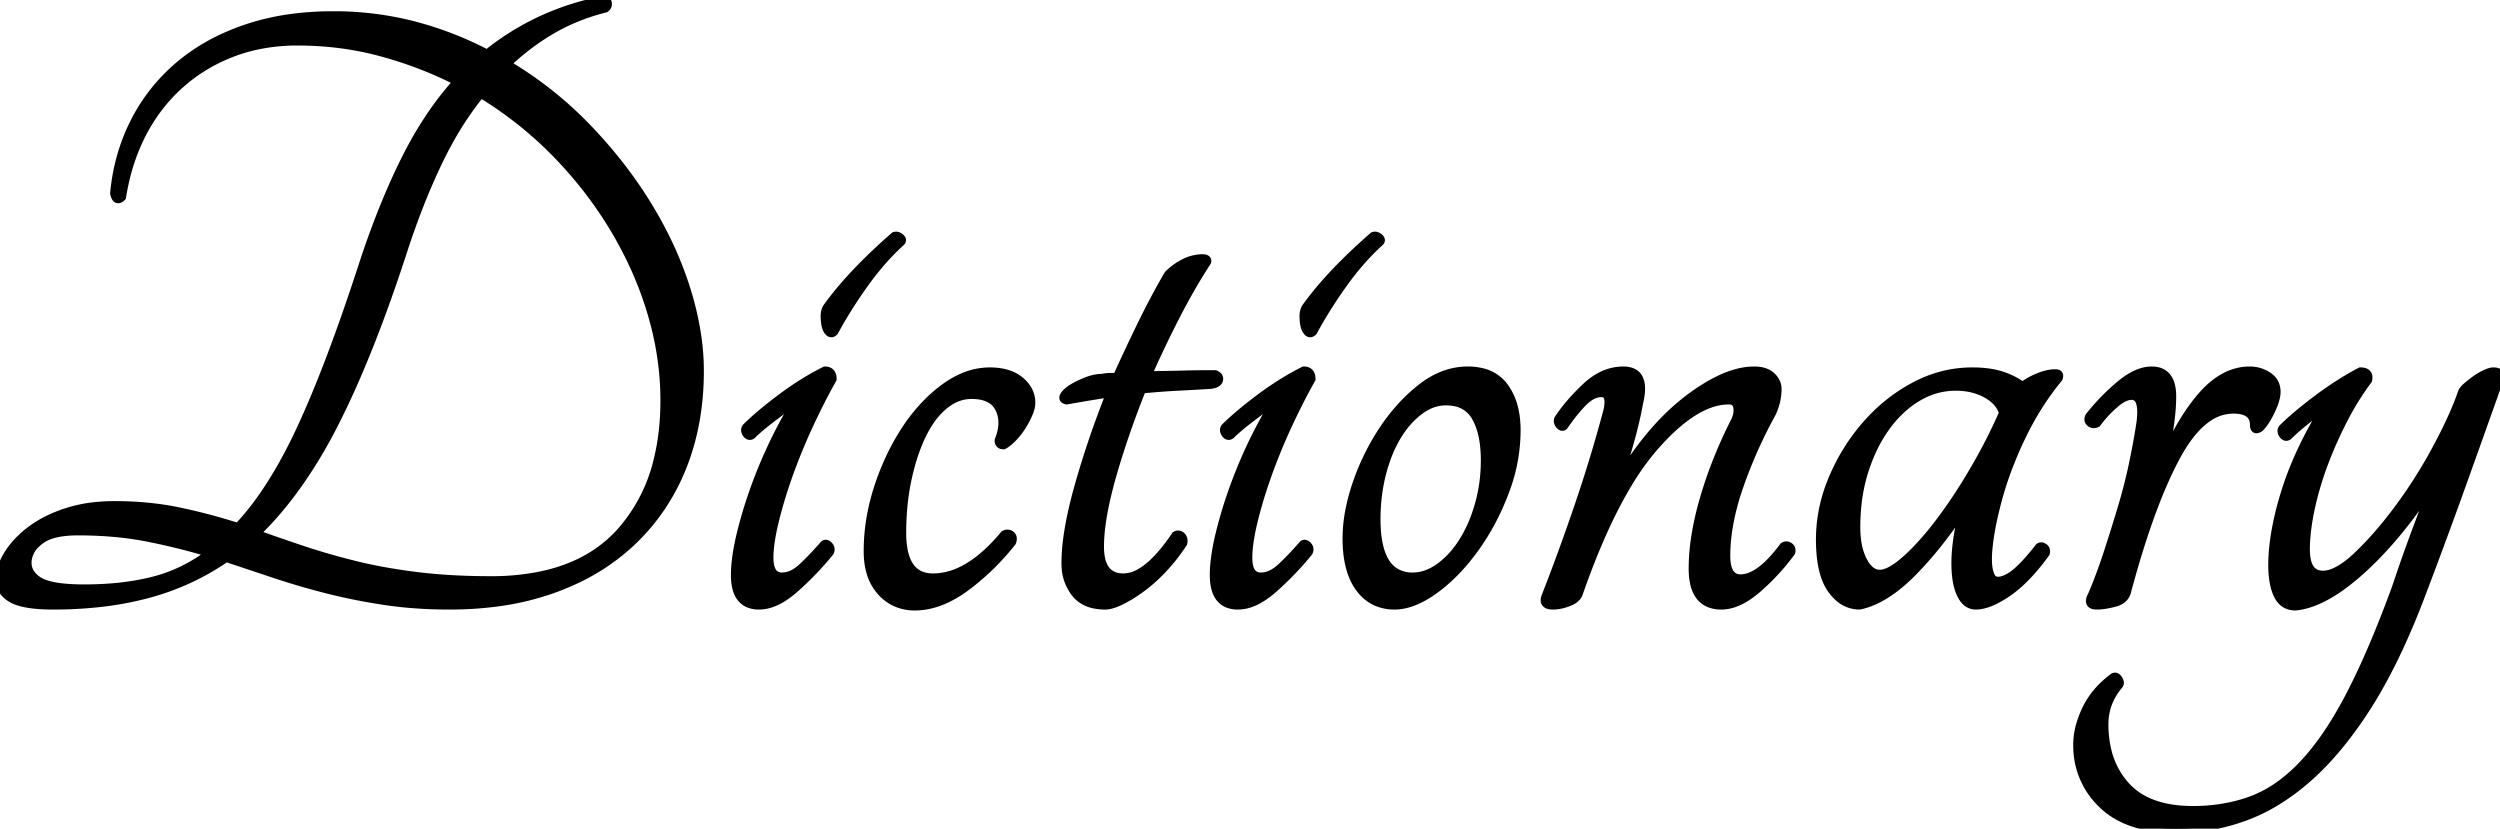 <svg width="273.037" height="90.5" viewBox="0 0 273.037 90.5" xmlns="http://www.w3.org/2000/svg"><g id="svgGroup" stroke-linecap="round" fill-rule="evenodd" font-size="9pt" stroke="#000" stroke-width="0.25mm" fill="#000" style="stroke:#000;stroke-width:0.25mm;fill:#000"><path d="M 55.3 7 Q 60.2 9.9 64.1 13.95 Q 68 18 70.75 22.5 Q 73.5 27 74.95 31.65 A 32.914 32.914 0 0 1 76.118 36.705 A 26.345 26.345 0 0 1 76.4 40.5 Q 76.4 46.1 74.6 50.75 Q 72.8 55.4 69.3 58.85 A 23.148 23.148 0 0 1 62.855 63.295 A 27.869 27.869 0 0 1 60.7 64.2 A 29.621 29.621 0 0 1 54.243 65.774 A 39.044 39.044 0 0 1 49.1 66.1 A 51.069 51.069 0 0 1 44.546 65.905 A 42.036 42.036 0 0 1 42 65.6 Q 38.7 65.1 35.75 64.35 A 81.951 81.951 0 0 1 30.779 62.923 A 74.11 74.11 0 0 1 30.1 62.7 L 24.7 60.9 Q 20.8 63.6 16.15 64.85 A 35.681 35.681 0 0 1 10.587 65.861 A 46.135 46.135 0 0 1 5.8 66.1 Q 2.6 66.1 1.3 65.35 A 3.116 3.116 0 0 1 0.617 64.829 A 2.115 2.115 0 0 1 0 63.3 Q 0 62 0.9 60.55 A 8.977 8.977 0 0 1 2.299 58.835 A 11.542 11.542 0 0 1 3.4 57.9 A 11.775 11.775 0 0 1 5.418 56.694 A 15.774 15.774 0 0 1 7.3 55.95 A 14.863 14.863 0 0 1 10.078 55.344 A 19.63 19.63 0 0 1 12.5 55.2 A 36.593 36.593 0 0 1 17.055 55.474 A 30.646 30.646 0 0 1 19.6 55.9 Q 22.9 56.6 26 57.6 A 29.437 29.437 0 0 0 28.924 53.936 Q 31 50.897 32.9 46.8 Q 36.1 39.9 39.7 28.8 Q 41.8 22.4 44.3 17.4 Q 46.8 12.4 50 8.9 Q 46.1 6.9 41.7 5.7 Q 37.3 4.5 32.5 4.5 A 21.196 21.196 0 0 0 27.989 4.964 A 17.973 17.973 0 0 0 25.35 5.75 Q 22.1 7 19.6 9.25 Q 17.1 11.5 15.5 14.6 A 21.883 21.883 0 0 0 13.617 19.843 A 25.795 25.795 0 0 0 13.3 21.5 A 1.334 1.334 0 0 1 13.191 21.599 Q 12.682 22.006 12.5 21.1 Q 12.9 16.9 14.7 13.35 Q 16.5 9.8 19.55 7.2 A 21.118 21.118 0 0 1 24.677 4.002 A 25.601 25.601 0 0 1 26.85 3.15 A 26.637 26.637 0 0 1 32.267 1.939 A 34.444 34.444 0 0 1 36.4 1.7 A 34.773 34.773 0 0 1 44.674 2.667 A 32.428 32.428 0 0 1 45.2 2.8 Q 49.4 3.9 53.2 5.9 A 28.528 28.528 0 0 1 64.182 0.42 A 34.044 34.044 0 0 1 66 0 Q 66.287 0 66.346 0.321 A 0.795 0.795 0 0 1 66.35 0.35 Q 66.393 0.651 66.178 0.841 A 0.725 0.725 0 0 1 66.1 0.9 A 22.606 22.606 0 0 0 61.263 2.695 A 20.585 20.585 0 0 0 60.25 3.25 Q 57.6 4.8 55.3 7 Z M 269.4 42.25 A 3.425 3.425 0 0 0 269.367 42.279 Q 268.996 42.613 268.9 42.9 A 28.093 28.093 0 0 1 268.426 44.166 Q 267.988 45.259 267.404 46.482 A 58.938 58.938 0 0 1 266.15 48.95 Q 264.3 52.4 262.05 55.45 Q 259.8 58.5 257.55 60.65 A 15.179 15.179 0 0 1 256.892 61.245 Q 255.767 62.2 254.82 62.569 A 3.096 3.096 0 0 1 253.7 62.8 Q 252.171 62.8 251.873 60.987 A 6.106 6.106 0 0 1 251.8 60 A 15.053 15.053 0 0 1 251.806 59.594 Q 251.83 58.701 251.959 57.704 A 26.405 26.405 0 0 1 252.3 55.7 A 31.756 31.756 0 0 1 252.398 55.25 A 34.733 34.733 0 0 1 253.7 50.85 Q 254.6 48.4 255.85 45.95 Q 257.1 43.5 258.6 41.5 Q 258.766 40.752 258.104 40.626 A 1.628 1.628 0 0 0 257.8 40.6 Q 255.5 41.8 253.1 43.6 A 54.139 54.139 0 0 0 251.665 44.712 Q 250.252 45.849 249.3 46.8 Q 249.139 47.043 249.271 47.318 A 0.9 0.9 0 0 0 249.35 47.45 A 0.831 0.831 0 0 0 249.423 47.539 Q 249.607 47.733 249.816 47.646 A 0.496 0.496 0 0 0 249.9 47.6 A 16.306 16.306 0 0 1 250.297 47.217 Q 250.982 46.577 251.9 45.85 A 79.147 79.147 0 0 1 252.786 45.159 A 66.377 66.377 0 0 1 254.2 44.1 Q 252.8 46.3 251.65 48.65 A 39.641 39.641 0 0 0 251.233 49.53 A 35.147 35.147 0 0 0 249.75 53.3 A 39.143 39.143 0 0 0 249.356 54.582 A 33.602 33.602 0 0 0 248.6 57.75 A 25.375 25.375 0 0 0 248.313 59.689 A 18.932 18.932 0 0 0 248.2 61.7 Q 248.2 63.017 248.436 63.98 A 4.869 4.869 0 0 0 248.8 65 A 2.786 2.786 0 0 0 248.966 65.289 Q 249.567 66.2 250.7 66.2 Q 253.013 65.983 255.821 63.939 A 25.878 25.878 0 0 0 258.05 62.1 Q 260.385 59.963 262.608 57.129 A 58.651 58.651 0 0 0 266 52.3 A 920.638 920.638 0 0 1 265.726 53.047 A 834.646 834.646 0 0 1 263.85 58.1 Q 262.8 60.9 261.7 64.2 A 144.271 144.271 0 0 1 260.09 68.403 Q 258.335 72.769 256.65 76 A 49.029 49.029 0 0 1 255.759 77.636 Q 253.722 81.206 251.55 83.5 A 18.11 18.11 0 0 1 249.174 85.625 A 13.158 13.158 0 0 1 245.95 87.4 A 16.745 16.745 0 0 1 243.66 88.07 A 19.505 19.505 0 0 1 239.5 88.5 A 16.517 16.517 0 0 1 238.118 88.444 Q 234.249 88.119 232.2 85.9 A 8.712 8.712 0 0 1 230.163 82.123 A 11.96 11.96 0 0 1 229.8 79.1 Q 229.8 76.7 231.4 74.8 A 0.296 0.296 0 0 0 231.489 74.583 Q 231.489 74.422 231.35 74.2 A 1.179 1.179 0 0 0 231.335 74.177 Q 231.125 73.858 230.88 73.957 A 0.45 0.45 0 0 0 230.8 74 A 11.207 11.207 0 0 0 229.839 74.807 A 8.987 8.987 0 0 0 227.85 77.5 A 10.723 10.723 0 0 0 227.2 79.214 A 7.745 7.745 0 0 0 226.9 81.3 A 10.899 10.899 0 0 0 226.903 81.543 A 8.703 8.703 0 0 0 229.65 87.85 A 8.231 8.231 0 0 0 231.573 89.224 Q 232.92 89.925 234.637 90.241 A 16.961 16.961 0 0 0 237.7 90.5 Q 241.5 90.5 245.1 89.2 A 19.311 19.311 0 0 0 248.427 87.615 A 24.384 24.384 0 0 0 252.05 84.95 A 26.359 26.359 0 0 0 252.549 84.499 Q 254.172 82.995 255.724 81.062 A 44.432 44.432 0 0 0 258.45 77.25 Q 260.214 74.504 261.86 71.006 A 83.588 83.588 0 0 0 264.2 65.5 A 734.621 734.621 0 0 0 265.382 62.378 A 650.933 650.933 0 0 0 268.7 53.35 A 3212.24 3212.24 0 0 0 268.832 52.984 A 3499.168 3499.168 0 0 0 273 41.3 Q 273.17 40.707 272.551 40.617 A 1.732 1.732 0 0 0 272.3 40.6 A 0.922 0.922 0 0 0 272.171 40.61 Q 271.891 40.65 271.45 40.85 A 5.677 5.677 0 0 0 271.038 41.059 A 6.773 6.773 0 0 0 270.35 41.5 Q 269.8 41.9 269.4 42.25 Z M 194.927 59.633 A 0.651 0.651 0 0 0 194.8 59.7 A 18.478 18.478 0 0 1 193.873 60.856 Q 191.819 63.2 190.1 63.2 A 1.426 1.426 0 0 1 189.27 62.966 Q 188.708 62.578 188.557 61.55 A 5.847 5.847 0 0 1 188.5 60.7 Q 188.5 58.731 188.959 56.557 A 28.479 28.479 0 0 1 189.95 53.05 Q 191.4 48.9 193.5 45.1 A 7.163 7.163 0 0 0 193.712 44.592 A 5.973 5.973 0 0 0 194.1 42.5 Q 194.1 41.7 193.45 41.1 A 1.971 1.971 0 0 0 193.062 40.821 Q 192.739 40.644 192.327 40.564 A 3.848 3.848 0 0 0 191.6 40.5 A 6.582 6.582 0 0 0 191.339 40.505 Q 190.419 40.542 189.436 40.834 A 11.013 11.013 0 0 0 187.75 41.5 A 18.145 18.145 0 0 0 185.957 42.509 A 22.904 22.904 0 0 0 183.65 44.2 Q 181.6 45.9 179.7 48.3 Q 177.8 50.7 176.4 53.4 Q 177.2 51 177.9 48.55 A 54.99 54.99 0 0 0 178.383 46.748 A 45.228 45.228 0 0 0 179 43.9 A 8.916 8.916 0 0 0 179.092 43.464 Q 179.529 41.078 178.101 40.613 A 2.587 2.587 0 0 0 177.3 40.5 A 5.314 5.314 0 0 0 174.699 41.186 A 7.352 7.352 0 0 0 173.2 42.3 A 27.637 27.637 0 0 0 172.83 42.658 Q 172.044 43.43 171.407 44.184 A 15.93 15.93 0 0 0 170.2 45.8 Q 170.1 46.1 170.35 46.4 A 0.973 0.973 0 0 0 170.383 46.437 Q 170.578 46.648 170.742 46.547 A 0.326 0.326 0 0 0 170.8 46.5 A 27.031 27.031 0 0 1 171.205 45.927 Q 171.647 45.319 172.071 44.812 A 13.94 13.94 0 0 1 172.9 43.9 Q 173.9 42.9 174.9 42.9 Q 176 42.9 175.6 44.8 Q 174.2 50.1 172.35 55.5 Q 170.5 60.9 168.8 65.2 Q 168.5 66.1 169.6 66.1 Q 170.4 66.1 171.3 65.75 A 3.123 3.123 0 0 0 171.681 65.574 Q 172.247 65.26 172.4 64.8 Q 174.953 57.477 177.8 52.771 A 28.37 28.37 0 0 1 180.65 48.8 A 29.82 29.82 0 0 1 181.534 47.83 Q 185.471 43.7 188.8 43.7 A 1.463 1.463 0 0 1 189.074 43.724 Q 189.617 43.828 189.754 44.378 A 1.753 1.753 0 0 1 189.8 44.8 Q 189.8 45.5 189.4 46.2 Q 187.3 50.4 186.1 54.55 Q 185.482 56.69 185.182 58.63 A 22.76 22.76 0 0 0 184.9 62.1 A 8.688 8.688 0 0 0 184.94 62.957 Q 185.162 65.186 186.608 65.834 A 3.379 3.379 0 0 0 188 66.1 Q 189.252 66.1 190.624 65.254 A 9.917 9.917 0 0 0 191.85 64.35 A 22.6 22.6 0 0 0 192.168 64.073 A 24.395 24.395 0 0 0 195.6 60.3 A 0.893 0.893 0 0 0 195.617 60.215 Q 195.651 59.991 195.544 59.837 A 0.529 0.529 0 0 0 195.4 59.7 A 0.667 0.667 0 0 0 195.292 59.641 Q 195.11 59.563 194.927 59.633 Z M 53.6 63.4 A 26.828 26.828 0 0 0 59.074 62.878 Q 62.346 62.195 64.826 60.621 A 14.188 14.188 0 0 0 67.85 58.05 A 18.146 18.146 0 0 0 71.876 50.174 Q 72.6 47.216 72.6 43.7 Q 72.6 39 71.2 34.25 Q 69.8 29.5 67.15 25.05 Q 64.5 20.6 60.8 16.8 Q 57.1 13 52.5 10.2 A 35.325 35.325 0 0 0 49.209 15.049 A 41.973 41.973 0 0 0 47.9 17.55 A 71.488 71.488 0 0 0 45.631 22.813 A 90.102 90.102 0 0 0 44.2 26.8 Q 41.368 35.605 38.447 42.153 A 90.11 90.11 0 0 1 36.65 45.95 A 54.957 54.957 0 0 1 33.081 52.079 Q 30.657 55.656 27.9 58.3 Q 30.4 59.2 33.1 60.1 A 71.451 71.451 0 0 0 37.255 61.341 A 82.801 82.801 0 0 0 38.85 61.75 A 52.018 52.018 0 0 0 42.471 62.499 A 65.893 65.893 0 0 0 45.55 62.95 Q 49.2 63.4 53.6 63.4 Z M 133.1 41.5 A 0.598 0.598 0 0 0 133.109 41.459 Q 133.174 41.09 132.7 40.9 Q 130.7 40.9 128.9 40.95 Q 127.1 41 125.3 41 Q 126.8 37.6 128.45 34.4 A 74.382 74.382 0 0 1 129.799 31.899 A 59.647 59.647 0 0 1 131.8 28.6 A 0.494 0.494 0 0 0 131.803 28.593 Q 131.88 28.348 131.617 28.273 A 0.785 0.785 0 0 0 131.5 28.25 Q 131.203 28.213 130.741 28.286 A 6.409 6.409 0 0 0 130.4 28.35 A 4.163 4.163 0 0 0 129.642 28.594 A 5.654 5.654 0 0 0 128.95 28.95 Q 128.2 29.4 127.6 30 A 73.612 73.612 0 0 0 126.55 31.863 A 90.018 90.018 0 0 0 124.8 35.25 Q 123.4 38.1 122 41.2 L 121.25 41.2 A 2.879 2.879 0 0 0 121.062 41.207 Q 120.917 41.216 120.751 41.24 A 6.28 6.28 0 0 0 120.4 41.3 Q 119.6 41.3 118.7 41.65 A 13.302 13.302 0 0 0 118.585 41.695 Q 117.758 42.026 117.15 42.4 A 5.489 5.489 0 0 0 117.124 42.416 Q 116.716 42.671 116.469 42.925 A 1.674 1.674 0 0 0 116.25 43.2 Q 116 43.6 116.5 43.7 A 144.414 144.414 0 0 1 117.057 43.6 A 164.088 164.088 0 0 1 118.8 43.3 Q 120 43.1 121.3 42.9 A 116.138 116.138 0 0 0 120.294 45.531 A 100.902 100.902 0 0 0 117.8 53.2 A 49.772 49.772 0 0 0 117.032 56.298 Q 116.724 57.756 116.566 59.03 A 20.184 20.184 0 0 0 116.4 61.5 A 6.402 6.402 0 0 0 116.431 62.137 A 4.968 4.968 0 0 0 117.45 64.75 Q 118.174 65.681 119.445 65.97 A 5.662 5.662 0 0 0 120.7 66.1 A 1.955 1.955 0 0 0 120.854 66.094 Q 121.309 66.058 121.913 65.816 A 7.807 7.807 0 0 0 122.5 65.55 Q 123.6 65 124.8 64.1 A 15.498 15.498 0 0 0 125.693 63.376 A 18.663 18.663 0 0 0 127.15 61.95 Q 128.3 60.7 129.2 59.3 A 1.366 1.366 0 0 0 129.217 59.194 Q 129.268 58.773 129 58.55 A 0.838 0.838 0 0 0 128.972 58.528 Q 128.686 58.309 128.4 58.5 A 23.189 23.189 0 0 1 127.286 60.025 Q 125.837 61.837 124.504 62.581 A 3.694 3.694 0 0 1 122.7 63.1 A 3.632 3.632 0 0 1 122.391 63.087 Q 120.595 62.934 120.207 60.94 A 6.521 6.521 0 0 1 120.1 59.7 A 13.867 13.867 0 0 1 120.1 59.667 Q 120.105 57.615 120.715 54.819 A 46.262 46.262 0 0 1 121.4 52.1 A 86.57 86.57 0 0 1 122.474 48.594 A 103.558 103.558 0 0 1 124.7 42.5 Q 126.7 42.3 128.65 42.2 Q 130.6 42.1 132.2 42 A 2.873 2.873 0 0 0 132.397 41.969 Q 132.72 41.905 132.897 41.78 A 0.484 0.484 0 0 0 133.1 41.5 Z M 222.791 59.733 A 0.365 0.365 0 0 0 222.7 59.8 Q 221.158 61.783 220.047 62.66 A 4.424 4.424 0 0 1 219.3 63.15 A 4.677 4.677 0 0 1 219.186 63.205 Q 217.978 63.769 217.5 63.1 A 1.593 1.593 0 0 1 217.436 62.995 Q 216.914 62.064 217.15 59.75 Q 217.299 58.295 217.676 56.576 A 44.166 44.166 0 0 1 218.3 54.1 A 35.436 35.436 0 0 1 219.081 51.672 A 42.937 42.937 0 0 1 220.85 47.5 Q 222.5 44.1 224.8 41.3 A 1.238 1.238 0 0 0 224.803 41.294 Q 224.997 40.8 224.5 40.8 A 3.667 3.667 0 0 0 224.37 40.802 Q 223.525 40.832 222.55 41.25 Q 221.894 41.531 221.414 41.832 A 4.682 4.682 0 0 0 220.9 42.2 Q 219.8 41.4 218.5 41 Q 217.728 40.763 216.78 40.666 A 13.654 13.654 0 0 0 215.4 40.6 Q 212.1 40.6 209.1 42.2 Q 206.1 43.8 203.8 46.45 Q 201.5 49.1 200.15 52.35 A 19.312 19.312 0 0 0 199.977 52.782 A 16.82 16.82 0 0 0 198.8 58.9 A 20.808 20.808 0 0 0 198.806 59.37 Q 198.881 62.713 200.05 64.35 A 5.276 5.276 0 0 0 200.688 65.095 A 3.385 3.385 0 0 0 203.1 66.1 A 8.14 8.14 0 0 0 205.049 65.398 Q 206.035 64.902 207.045 64.117 A 18.86 18.86 0 0 0 208.9 62.45 A 39.501 39.501 0 0 0 211.468 59.561 A 49.83 49.83 0 0 0 214.6 55.2 A 30.845 30.845 0 0 0 214.291 56.369 A 26.291 26.291 0 0 0 213.75 59.25 Q 213.576 60.606 213.596 61.768 A 12.353 12.353 0 0 0 213.65 62.75 Q 213.741 63.682 213.976 64.38 A 4.049 4.049 0 0 0 214.35 65.2 Q 214.9 66.1 215.8 66.1 Q 217.2 66.1 219.25 64.7 A 11.737 11.737 0 0 0 220.321 63.87 Q 221.847 62.545 223.4 60.4 A 0.893 0.893 0 0 0 223.417 60.315 Q 223.451 60.091 223.344 59.937 A 0.529 0.529 0 0 0 223.2 59.8 Q 222.965 59.643 222.791 59.733 Z M 237.147 44.655 A 18.42 18.42 0 0 0 237.2 43.3 A 6.015 6.015 0 0 0 237.173 42.708 Q 236.954 40.5 235 40.5 A 3.792 3.792 0 0 0 233.77 40.716 Q 233.212 40.907 232.627 41.266 A 9.094 9.094 0 0 0 231.55 42.05 Q 229.7 43.6 228.2 45.5 A 0.986 0.986 0 0 0 228.18 45.543 Q 228.056 45.826 228.191 46.03 A 0.558 0.558 0 0 0 228.3 46.15 A 0.705 0.705 0 0 0 228.342 46.183 Q 228.573 46.347 228.859 46.258 A 0.942 0.942 0 0 0 229 46.2 A 14.591 14.591 0 0 1 229.343 45.761 A 12.806 12.806 0 0 1 230.95 44.1 A 6.959 6.959 0 0 1 231.084 43.989 Q 231.68 43.503 232.193 43.316 A 1.779 1.779 0 0 1 232.8 43.2 A 0.913 0.913 0 0 1 233.69 43.795 Q 234.022 44.536 233.8 46.2 Q 233.5 48.2 233 50.6 A 54.196 54.196 0 0 1 232.871 51.202 A 59.488 59.488 0 0 1 231.75 55.5 Q 231 58 230.2 60.45 A 61.035 61.035 0 0 1 229.586 62.238 A 50.965 50.965 0 0 1 228.5 65 Q 227.9 66.1 229 66.1 A 5.117 5.117 0 0 0 229.476 66.077 Q 229.8 66.046 230.169 65.977 A 11.531 11.531 0 0 0 230.95 65.8 A 2.458 2.458 0 0 0 231.466 65.606 A 1.529 1.529 0 0 0 232.3 64.5 A 134.668 134.668 0 0 1 232.522 63.684 Q 234.924 54.967 237.6 49.95 A 21.853 21.853 0 0 1 237.848 49.498 Q 239.272 46.974 240.872 45.778 A 4.984 4.984 0 0 1 243.9 44.7 A 5.041 5.041 0 0 1 244.492 44.733 Q 245.666 44.872 246.033 45.607 A 1.756 1.756 0 0 1 246.2 46.4 A 1.526 1.526 0 0 0 246.201 46.44 Q 246.218 47.089 246.8 46.7 A 3.191 3.191 0 0 0 246.828 46.672 Q 247.227 46.264 247.625 45.568 A 11.146 11.146 0 0 0 248 44.85 Q 248.403 44.01 248.536 43.374 A 2.834 2.834 0 0 0 248.6 42.8 A 2.566 2.566 0 0 0 248.596 42.648 Q 248.537 41.658 247.7 41.1 Q 246.8 40.5 245.7 40.5 Q 243.775 40.5 242.039 41.8 A 10.075 10.075 0 0 0 240.5 43.25 Q 238.1 46 236.1 50.8 Q 236.6 48.8 236.9 46.8 Q 237.074 45.644 237.147 44.655 Z M 109.402 48.575 A 0.72 0.72 0 0 0 109.6 48.6 A 1.75 1.75 0 0 0 109.662 48.568 Q 110.042 48.358 110.55 47.85 A 6.914 6.914 0 0 0 110.703 47.692 A 7.583 7.583 0 0 0 111.55 46.6 A 10.634 10.634 0 0 0 111.74 46.294 A 9.275 9.275 0 0 0 112.3 45.2 A 4.984 4.984 0 0 0 112.443 44.829 Q 112.519 44.604 112.558 44.403 A 2.106 2.106 0 0 0 112.6 44 A 2.856 2.856 0 0 0 112.132 42.406 A 3.655 3.655 0 0 0 111.4 41.6 Q 110.2 40.6 108.1 40.6 A 7.407 7.407 0 0 0 105.243 41.185 A 9.925 9.925 0 0 0 103.2 42.35 A 15.764 15.764 0 0 0 101.341 43.945 A 18.871 18.871 0 0 0 98.95 46.9 A 23.955 23.955 0 0 0 97.862 48.718 A 27.387 27.387 0 0 0 95.95 53.2 Q 94.8 56.7 94.8 60.2 Q 94.8 61.387 95.061 62.358 A 5.337 5.337 0 0 0 96.25 64.6 A 4.822 4.822 0 0 0 97.831 65.775 A 4.939 4.939 0 0 0 99.9 66.2 A 7.2 7.2 0 0 0 100.643 66.162 Q 101.972 66.024 103.325 65.394 A 12.34 12.34 0 0 0 105.4 64.15 A 24.696 24.696 0 0 0 106.114 63.607 A 26.791 26.791 0 0 0 110.5 59.2 A 1.423 1.423 0 0 0 110.529 59.122 Q 110.676 58.68 110.4 58.45 A 0.705 0.705 0 0 0 110.358 58.418 Q 110.128 58.253 109.842 58.343 A 0.942 0.942 0 0 0 109.7 58.4 A 19.87 19.87 0 0 1 107.754 60.453 Q 104.827 63.1 101.9 63.1 A 4.53 4.53 0 0 1 101.717 63.096 Q 99.146 62.992 98.63 59.927 A 10.455 10.455 0 0 1 98.5 58.2 A 31.774 31.774 0 0 1 98.571 56.053 A 26.108 26.108 0 0 1 99.1 52.25 A 29.212 29.212 0 0 1 99.119 52.164 Q 99.716 49.468 100.7 47.45 A 13.586 13.586 0 0 1 100.775 47.3 Q 101.217 46.421 101.735 45.713 A 7.97 7.97 0 0 1 103.1 44.25 A 5.883 5.883 0 0 1 103.689 43.823 A 4.439 4.439 0 0 1 106.1 43.1 A 6.428 6.428 0 0 1 106.51 43.113 Q 108.469 43.238 109.15 44.6 Q 109.731 45.761 109.383 47.222 A 6.307 6.307 0 0 1 109.1 48.1 Q 109.1 48.489 109.402 48.575 Z M 82.016 47.546 A 0.496 0.496 0 0 0 82.1 47.5 Q 82.9 46.7 84.55 45.45 A 312.905 312.905 0 0 1 84.713 45.327 Q 86.255 44.16 87.3 43.4 Q 86.1 45.2 84.85 47.7 Q 83.6 50.2 82.6 52.9 A 52.824 52.824 0 0 0 82.585 52.942 A 49.019 49.019 0 0 0 80.95 58.25 A 29.161 29.161 0 0 0 80.672 59.499 Q 80.485 60.439 80.392 61.27 A 13.827 13.827 0 0 0 80.3 62.8 Q 80.3 65.256 81.74 65.884 A 2.882 2.882 0 0 0 82.9 66.1 A 4.098 4.098 0 0 0 84.259 65.856 Q 84.893 65.634 85.555 65.21 A 9.997 9.997 0 0 0 86.75 64.3 Q 88.8 62.5 90.6 60.3 A 0.98 0.98 0 0 0 90.606 60.288 Q 90.796 59.896 90.5 59.6 A 1.147 1.147 0 0 0 90.46 59.561 Q 90.187 59.314 90 59.5 A 46.433 46.433 0 0 1 89.139 60.458 Q 88.727 60.904 88.35 61.283 A 20.905 20.905 0 0 1 87.55 62.05 Q 87.107 62.451 86.655 62.683 A 2.725 2.725 0 0 1 85.4 63 Q 84 63 84 60.9 Q 84 59.8 84.284 58.298 A 27.775 27.775 0 0 1 84.6 56.85 A 45.827 45.827 0 0 1 85.009 55.299 A 54.048 54.048 0 0 1 86.15 51.75 A 59.875 59.875 0 0 1 86.21 51.584 A 64.926 64.926 0 0 1 88.35 46.4 A 77.725 77.725 0 0 1 89.295 44.431 A 65.072 65.072 0 0 1 90.9 41.4 Q 90.9 40.5 90.1 40.5 A 28.224 28.224 0 0 0 88.525 41.352 A 33.317 33.317 0 0 0 85.3 43.5 A 54.139 54.139 0 0 0 83.865 44.612 Q 82.452 45.749 81.5 46.7 Q 81.339 46.943 81.471 47.218 A 0.9 0.9 0 0 0 81.55 47.35 A 0.831 0.831 0 0 0 81.623 47.439 Q 81.807 47.633 82.016 47.546 Z M 134.316 47.546 A 0.496 0.496 0 0 0 134.4 47.5 Q 135.2 46.7 136.85 45.45 A 312.905 312.905 0 0 1 137.013 45.327 Q 138.555 44.16 139.6 43.4 Q 138.4 45.2 137.15 47.7 Q 135.9 50.2 134.9 52.9 A 52.824 52.824 0 0 0 134.885 52.942 A 49.019 49.019 0 0 0 133.25 58.25 A 29.161 29.161 0 0 0 132.972 59.499 Q 132.785 60.439 132.692 61.27 A 13.827 13.827 0 0 0 132.6 62.8 Q 132.6 65.256 134.04 65.884 A 2.882 2.882 0 0 0 135.2 66.1 A 4.098 4.098 0 0 0 136.559 65.856 Q 137.193 65.634 137.855 65.21 A 9.997 9.997 0 0 0 139.05 64.3 Q 141.1 62.5 142.9 60.3 A 0.98 0.98 0 0 0 142.906 60.288 Q 143.096 59.896 142.8 59.6 A 1.147 1.147 0 0 0 142.76 59.561 Q 142.487 59.314 142.3 59.5 A 46.433 46.433 0 0 1 141.439 60.458 Q 141.027 60.904 140.65 61.283 A 20.905 20.905 0 0 1 139.85 62.05 Q 139.407 62.451 138.955 62.683 A 2.725 2.725 0 0 1 137.7 63 Q 136.3 63 136.3 60.9 Q 136.3 59.8 136.584 58.298 A 27.775 27.775 0 0 1 136.9 56.85 A 45.827 45.827 0 0 1 137.309 55.299 A 54.048 54.048 0 0 1 138.45 51.75 A 59.875 59.875 0 0 1 138.51 51.584 A 64.926 64.926 0 0 1 140.65 46.4 A 77.725 77.725 0 0 1 141.595 44.431 A 65.072 65.072 0 0 1 143.2 41.4 Q 143.2 40.5 142.4 40.5 A 28.224 28.224 0 0 0 140.825 41.352 A 33.317 33.317 0 0 0 137.6 43.5 A 54.139 54.139 0 0 0 136.165 44.612 Q 134.752 45.749 133.8 46.7 Q 133.639 46.943 133.771 47.218 A 0.9 0.9 0 0 0 133.85 47.35 A 0.831 0.831 0 0 0 133.923 47.439 Q 134.107 47.633 134.316 47.546 Z M 161.886 40.685 A 6.388 6.388 0 0 0 160.3 40.5 A 7.399 7.399 0 0 0 157.531 41.038 A 9.221 9.221 0 0 0 155.35 42.3 A 17.266 17.266 0 0 0 153.658 43.784 A 20.36 20.36 0 0 0 151.15 46.85 Q 149.3 49.6 148.2 52.8 A 21.872 21.872 0 0 0 147.448 55.524 A 16.347 16.347 0 0 0 147.1 58.8 Q 147.1 62.3 148.5 64.2 Q 149.299 65.284 150.422 65.749 A 4.861 4.861 0 0 0 152.3 66.1 Q 153.675 66.1 155.216 65.297 A 11.665 11.665 0 0 0 156.65 64.4 Q 159 62.7 161 59.95 Q 163 57.2 164.3 53.8 A 21.443 21.443 0 0 0 164.533 53.163 A 18.719 18.719 0 0 0 165.6 47 Q 165.6 45.641 165.315 44.523 A 6.506 6.506 0 0 0 164.3 42.3 A 4.145 4.145 0 0 0 161.886 40.685 Z M 207.508 61.683 A 12.394 12.394 0 0 0 208.15 61.15 Q 209.9 59.6 211.8 57.1 A 52.229 52.229 0 0 0 214.039 53.902 A 65.518 65.518 0 0 0 215.55 51.45 Q 217.4 48.3 218.8 45.1 A 3.274 3.274 0 0 0 217.789 43.579 A 4.792 4.792 0 0 0 216.95 43 Q 215.5 42.2 213.6 42.2 Q 211.4 42.2 209.45 43.35 Q 207.5 44.5 206 46.55 A 15.567 15.567 0 0 0 204.36 49.406 A 19.578 19.578 0 0 0 203.6 51.4 A 18.662 18.662 0 0 0 202.817 55.234 A 23.416 23.416 0 0 0 202.7 57.6 A 10.664 10.664 0 0 0 202.806 59.145 Q 202.926 59.968 203.185 60.653 A 5.618 5.618 0 0 0 203.45 61.25 Q 203.858 62.037 204.368 62.397 A 1.585 1.585 0 0 0 205.3 62.7 Q 206.191 62.7 207.508 61.683 Z M 154.3 63 Q 155.8 63 157.25 61.95 A 9.187 9.187 0 0 0 159.003 60.27 A 11.589 11.589 0 0 0 159.8 59.15 A 14.26 14.26 0 0 0 161 56.748 A 17.857 17.857 0 0 0 161.55 55.1 Q 162.2 52.8 162.2 50.3 A 14.627 14.627 0 0 0 162.093 48.466 Q 161.976 47.542 161.731 46.776 A 6.377 6.377 0 0 0 161.2 45.55 A 3.301 3.301 0 0 0 158.813 43.878 A 5.089 5.089 0 0 0 157.9 43.8 A 4.451 4.451 0 0 0 155.807 44.337 A 5.991 5.991 0 0 0 155 44.85 A 8.831 8.831 0 0 0 153.387 46.436 A 11.286 11.286 0 0 0 152.55 47.65 A 13.695 13.695 0 0 0 151.487 49.874 A 17.843 17.843 0 0 0 150.9 51.75 Q 150.3 54.1 150.3 56.7 Q 150.3 61.041 152.2 62.391 A 3.533 3.533 0 0 0 154.3 63 Z M 9.2 64.3 Q 13.4 64.3 16.75 63.45 Q 20.1 62.6 23 60.4 Q 19.7 59.4 16.2 58.7 A 35.343 35.343 0 0 0 12.041 58.134 A 45.185 45.185 0 0 0 8.5 58 Q 6.052 58 4.755 58.74 A 3.452 3.452 0 0 0 4.5 58.9 A 4.216 4.216 0 0 0 3.708 59.599 A 2.939 2.939 0 0 0 3 61.1 A 2.59 2.59 0 0 0 2.974 61.442 Q 2.963 62.613 4.1 63.4 A 3.463 3.463 0 0 0 4.967 63.815 Q 6.41 64.3 9.2 64.3 Z M 90.55 36.25 A 0.569 0.569 0 0 0 90.562 36.261 Q 90.807 36.493 91.1 36.2 A 43.601 43.601 0 0 1 91.927 34.734 A 50.559 50.559 0 0 1 94.4 30.95 A 32.602 32.602 0 0 1 95.853 29.068 A 26.304 26.304 0 0 1 98.4 26.4 Q 98.571 26.229 98.377 26.022 A 0.854 0.854 0 0 0 98.3 25.95 A 1.075 1.075 0 0 0 98.262 25.92 Q 97.981 25.706 97.7 25.8 Q 94.91 28.234 92.859 30.493 A 34.904 34.904 0 0 0 90.4 33.5 A 1.45 1.45 0 0 0 90.15 34.046 A 1.984 1.984 0 0 0 90.1 34.5 Q 90.1 35.1 90.2 35.55 A 2.134 2.134 0 0 0 90.22 35.63 Q 90.323 36.023 90.55 36.25 Z M 142.85 36.25 A 0.569 0.569 0 0 0 142.862 36.261 Q 143.107 36.493 143.4 36.2 A 43.601 43.601 0 0 1 144.227 34.734 A 50.559 50.559 0 0 1 146.7 30.95 A 32.602 32.602 0 0 1 148.153 29.068 A 26.304 26.304 0 0 1 150.7 26.4 Q 150.871 26.229 150.677 26.022 A 0.854 0.854 0 0 0 150.6 25.95 A 1.075 1.075 0 0 0 150.562 25.92 Q 150.281 25.706 150 25.8 Q 147.21 28.234 145.159 30.493 A 34.904 34.904 0 0 0 142.7 33.5 A 1.45 1.45 0 0 0 142.45 34.046 A 1.984 1.984 0 0 0 142.4 34.5 Q 142.4 35.1 142.5 35.55 A 2.134 2.134 0 0 0 142.52 35.63 Q 142.623 36.023 142.85 36.25 Z" vector-effect="non-scaling-stroke"/></g></svg>